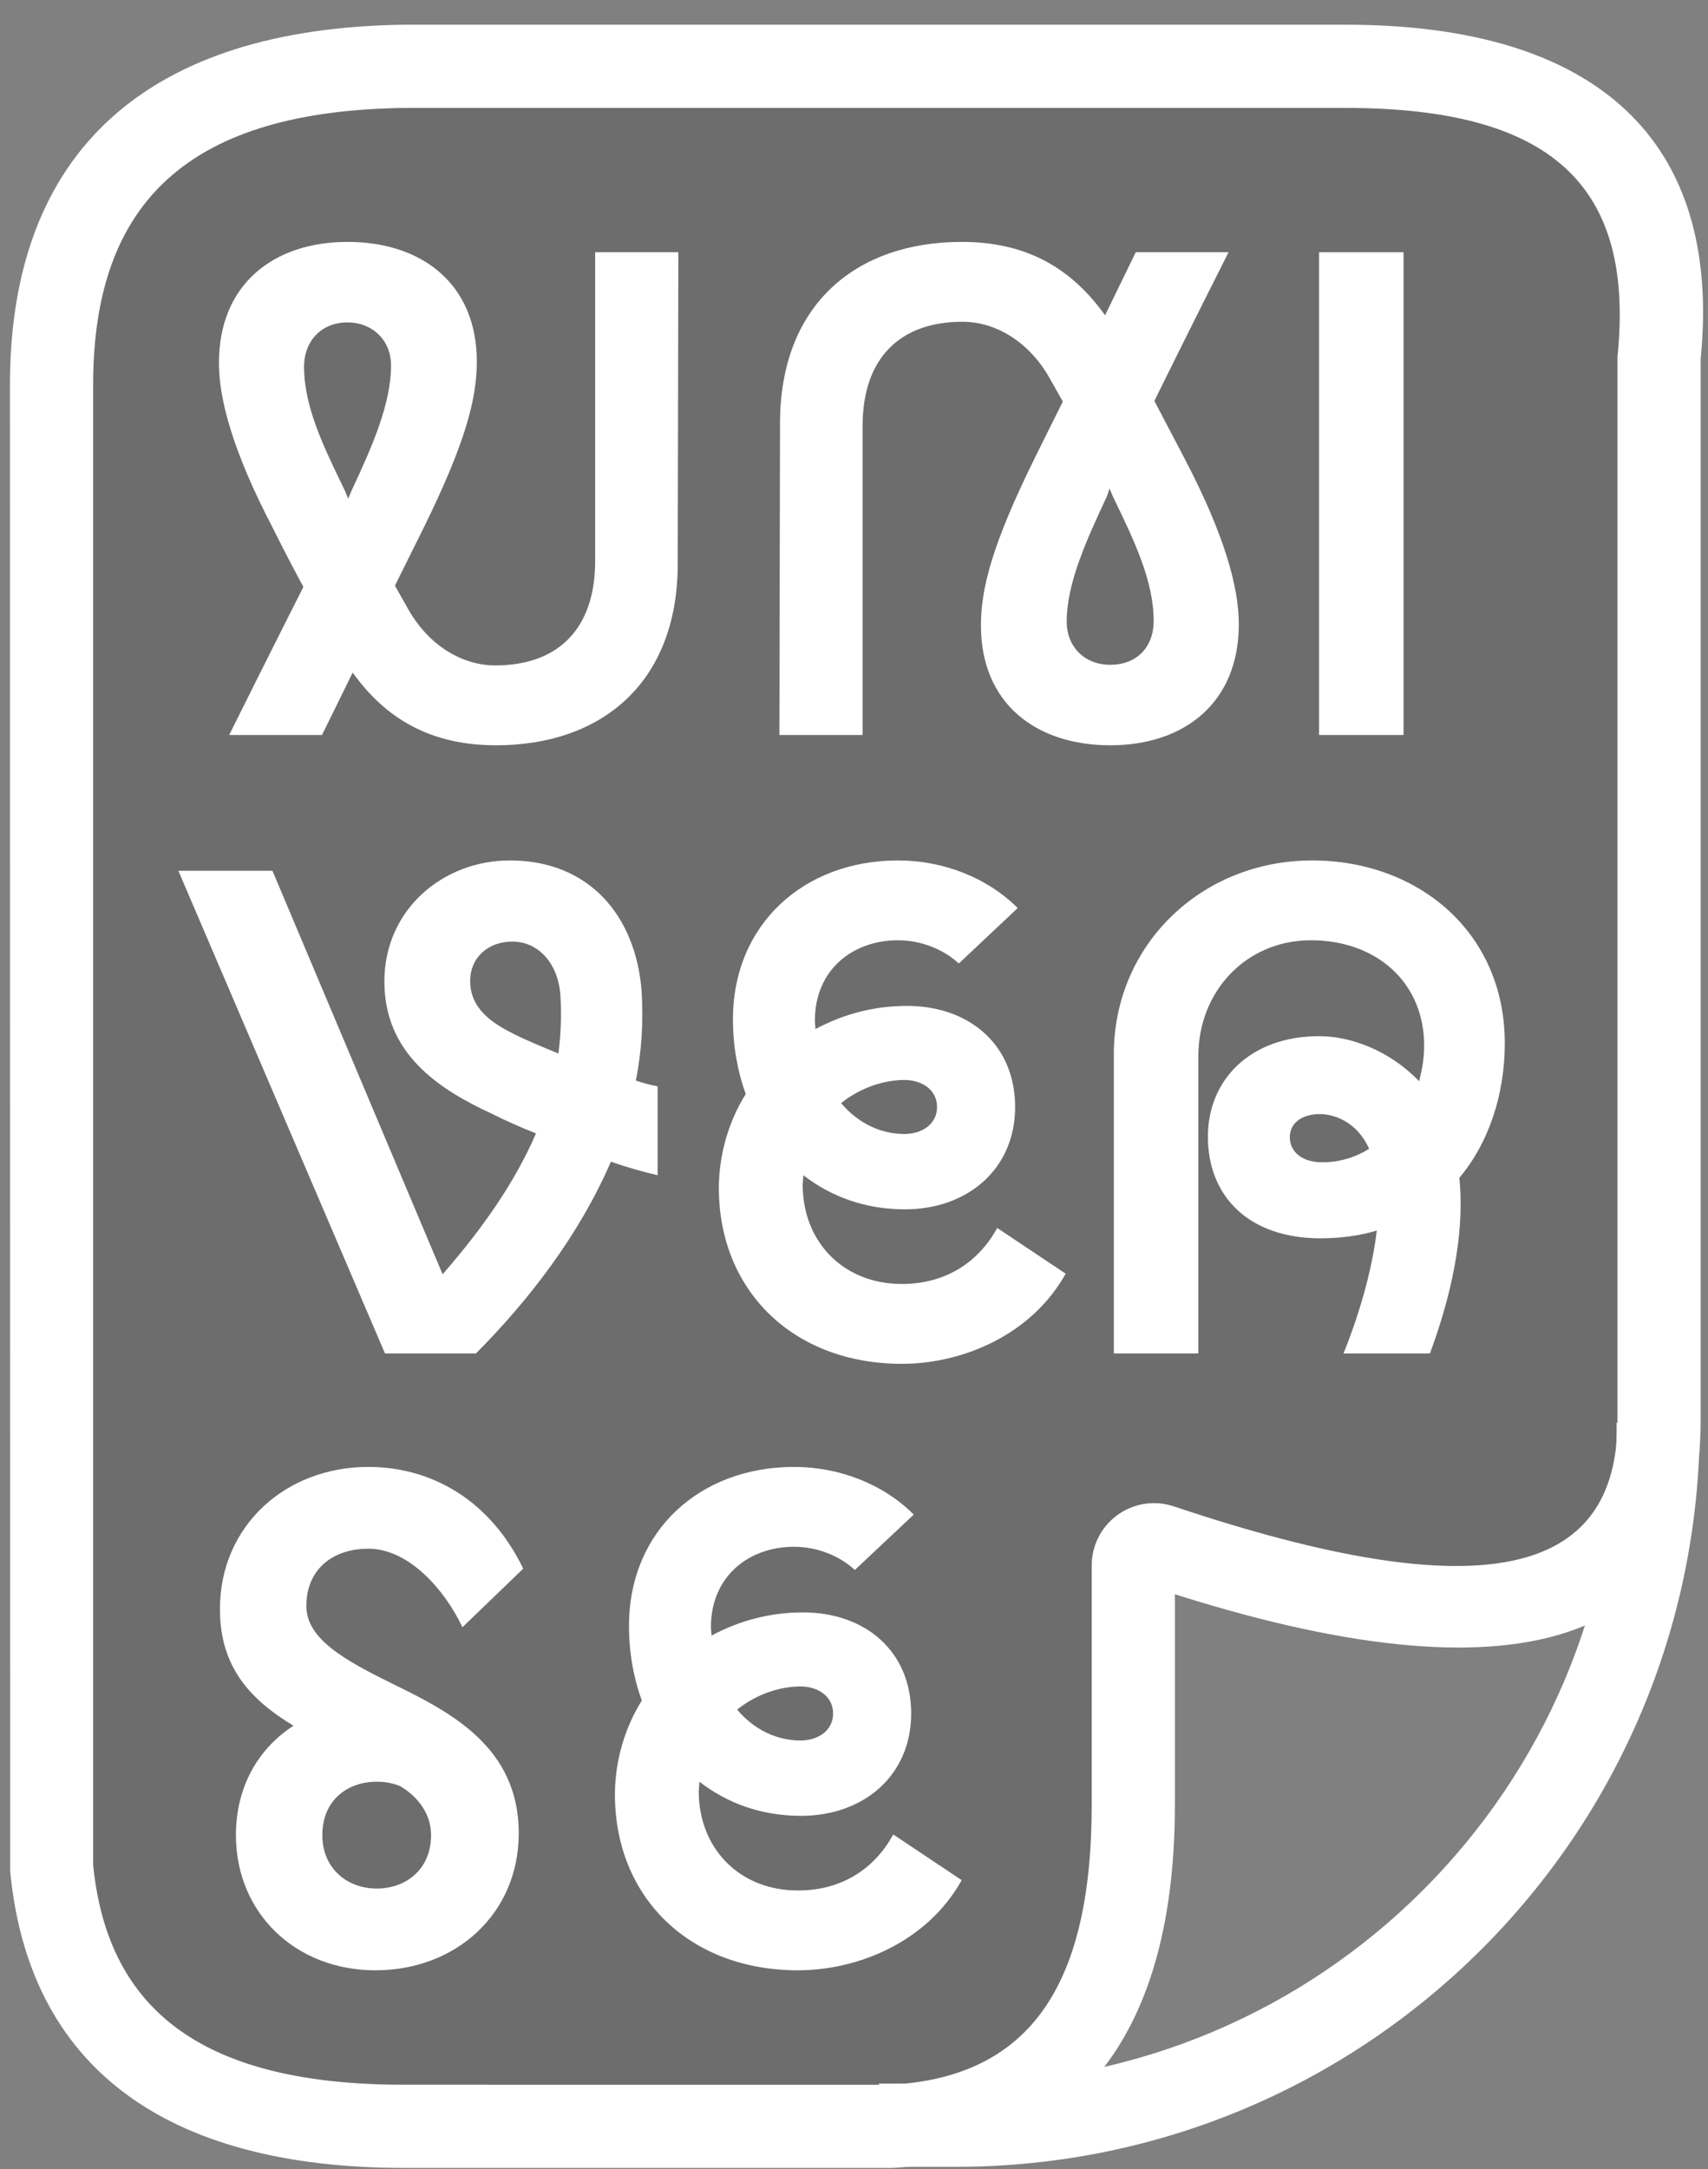 <?xml version="1.0" encoding="UTF-8"?>
<svg width="52px" height="66px" viewBox="0 0 52 66" version="1.1" xmlns="http://www.w3.org/2000/svg" xmlns:xlink="http://www.w3.org/1999/xlink">
    <rect x="0" y="0" width="52" height="66" fill="#808080" stroke="none"/>
    <g id="Tag-Variations" stroke="none" stroke-width="1" fill="none" fill-rule="evenodd">
        <g id="BrandStickers">
            <g id="BrandSticker-Tablet" >
                <path d="M12.303,63.435 C6.274,63.435 3.285,61.255 2.835,56.746 C2.835,25.591 2.835,25.582 2.835,11.709 C2.835,6.07 5.826,3.369 12.32,3.284 C29.219,3.284 29.219,3.284 40.967,3.284 C47.235,3.284 49.777,5.637 49.245,10.852 L49.245,43.221 C49.245,47.97 45.165,48.996 35.74,45.837 C35.545,45.772 35.341,45.738 35.136,45.738 C34.087,45.738 33.237,46.588 33.237,47.637 L33.237,54.921 C33.237,60.561 31.248,63.215 27.103,63.436 C21.439,63.435 21.439,63.435 12.303,63.435 Z M8.302,16.057 C8.692,16.84 8.984,17.389 9.237,17.859 C8.166,19.974 6.978,22.364 6.978,22.364 L9.802,22.364 C9.802,22.364 10.211,21.541 10.737,20.464 C11.731,21.854 13.094,22.677 15.101,22.677 C18.315,22.677 20.633,20.777 20.633,17.154 L20.652,7.674 L18.12,7.674 L18.12,17.076 C18.12,19.152 16.971,20.248 15.081,20.248 C14.068,20.248 13.055,19.641 12.432,18.544 L12.023,17.82 L12.88,16.096 C14.185,13.452 14.516,12.12 14.516,11.004 C14.516,8.634 12.841,7.361 10.581,7.361 C8.322,7.361 6.666,8.654 6.666,11.043 C6.666,12.14 7.075,13.707 8.302,16.057 Z M10.601,15.176 L10.504,14.941 C9.861,13.609 9.257,12.395 9.257,11.161 C9.257,10.358 9.802,9.809 10.581,9.809 C11.322,9.809 11.906,10.338 11.906,11.121 C11.906,12.277 11.341,13.57 10.698,14.941 L10.601,15.176 Z M35.144,12.199 C36.196,10.064 37.403,7.674 37.403,7.674 L34.579,7.674 C34.579,7.674 34.17,8.517 33.644,9.594 C32.631,8.184 31.287,7.361 29.281,7.361 C26.066,7.361 23.748,9.261 23.748,12.884 L23.729,22.364 L26.261,22.364 L26.261,12.963 C26.261,10.886 27.411,9.79 29.3,9.79 C30.313,9.79 31.326,10.397 31.949,11.494 L32.358,12.218 L31.501,13.942 C30.196,16.586 29.865,17.918 29.865,19.034 C29.865,21.404 31.54,22.677 33.8,22.677 C36.059,22.677 37.715,21.384 37.715,18.995 C37.715,17.898 37.306,16.331 36.079,13.981 L35.144,12.199 Z M32.475,18.917 C32.475,17.761 33.06,16.468 33.702,15.097 L33.78,14.862 L33.878,15.097 C34.521,16.429 35.124,17.663 35.124,18.897 C35.124,19.68 34.618,20.229 33.8,20.229 C33.021,20.229 32.475,19.68 32.475,18.917 Z M40.159,22.364 L42.73,22.364 L42.73,7.674 L40.159,7.674 L40.159,22.364 Z M19.533,30.158 C19.358,27.886 17.956,26.182 15.521,26.182 C13.495,26.182 11.703,27.67 11.703,29.864 C11.703,32.057 13.339,33.135 14.995,33.899 C15.423,34.114 15.871,34.31 16.319,34.486 C15.696,35.935 14.722,37.346 13.475,38.775 L8.294,26.495 L5.43,26.495 L11.722,41.184 L14.488,41.184 C16.086,39.578 17.624,37.6 18.598,35.348 C19.105,35.524 19.592,35.661 20.02,35.759 L20.02,33.056 C19.806,33.017 19.592,32.958 19.358,32.88 C19.533,31.999 19.592,31.098 19.533,30.158 Z M17.06,30.256 C17.099,30.863 17.079,31.47 17.001,32.057 C16.475,31.842 16.008,31.646 15.657,31.47 C15.034,31.157 14.313,30.726 14.313,29.844 C14.313,29.159 14.839,28.65 15.599,28.65 C16.378,28.65 16.982,29.296 17.06,30.256 Z M24.457,35.759 C25.295,36.406 26.327,36.797 27.555,36.797 C29.444,36.797 30.905,35.583 30.905,33.683 C30.905,31.783 29.503,30.608 27.613,30.608 C26.6,30.608 25.665,30.863 24.827,31.313 L24.808,31.059 C24.808,29.511 25.957,28.61 27.34,28.61 C28.042,28.61 28.723,28.885 29.191,29.316 L30.983,27.631 C30.067,26.711 28.723,26.182 27.34,26.182 C24.477,26.182 22.315,28.121 22.315,31.019 C22.315,31.822 22.451,32.586 22.704,33.291 C22.198,34.094 21.886,35.113 21.886,36.151 C21.886,39.265 24.146,41.498 27.457,41.498 C29.288,41.498 31.392,40.636 32.444,38.756 L30.36,37.365 C29.814,38.364 28.84,39.069 27.457,39.069 C25.665,39.069 24.438,37.776 24.438,36.053 L24.457,35.759 Z M27.535,34.506 C26.834,34.506 26.133,34.192 25.607,33.566 C26.191,33.096 26.912,32.861 27.535,32.861 C28.061,32.861 28.529,33.154 28.529,33.683 C28.529,34.212 28.061,34.506 27.535,34.506 Z M43.359,31.822 C43.359,32.175 43.3,32.547 43.203,32.9 C42.326,31.979 41.138,31.529 40.164,31.529 C38.06,31.529 36.775,32.861 36.775,34.584 C36.775,36.425 38.041,37.679 40.203,37.679 C40.807,37.679 41.391,37.6 41.917,37.444 C41.801,38.403 41.508,39.676 40.904,41.184 L43.534,41.184 C44.352,38.971 44.567,37.209 44.43,35.838 C45.307,34.799 45.813,33.331 45.813,31.744 C45.813,28.356 43.164,26.182 39.95,26.182 C36.58,26.182 33.911,28.748 33.911,32.077 L33.911,41.184 L36.483,41.184 L36.483,32.136 C36.483,30.158 37.944,28.61 39.911,28.61 C41.898,28.61 43.359,29.883 43.359,31.822 Z M40.184,33.899 C40.573,33.899 41.294,34.094 41.684,34.956 C41.275,35.211 40.788,35.367 40.262,35.367 C39.599,35.367 39.268,35.015 39.268,34.604 C39.268,34.153 39.658,33.899 40.184,33.899 Z M7.183,55.839 C7.183,58.209 8.995,59.952 11.43,59.952 C13.884,59.952 15.793,58.229 15.793,55.781 C15.793,53.156 13.709,52.098 11.995,51.256 C10.475,50.512 9.326,49.866 9.326,48.867 C9.326,47.79 10.086,47.124 11.215,47.124 C12.462,47.124 13.553,48.397 14.079,49.513 L15.929,47.731 C14.916,45.635 13.124,44.636 11.215,44.636 C8.703,44.636 6.696,46.419 6.696,48.965 C6.696,50.767 7.67,51.746 8.936,52.51 C7.845,53.215 7.183,54.39 7.183,55.839 Z M13.124,55.839 C13.124,56.877 12.365,57.465 11.469,57.465 C10.573,57.465 9.813,56.858 9.813,55.839 C9.813,54.782 10.573,54.214 11.469,54.214 C11.722,54.214 11.956,54.253 12.189,54.351 C12.774,54.703 13.124,55.232 13.124,55.839 Z M21.293,54.214 C22.13,54.86 23.163,55.252 24.39,55.252 C26.28,55.252 27.74,54.037 27.74,52.138 C27.74,50.238 26.338,49.063 24.448,49.063 C23.436,49.063 22.501,49.317 21.663,49.768 L21.643,49.513 C21.643,47.966 22.793,47.065 24.176,47.065 C24.877,47.065 25.559,47.339 26.026,47.77 L27.818,46.086 C26.903,45.165 25.559,44.636 24.176,44.636 C21.312,44.636 19.15,46.575 19.15,49.474 C19.15,50.277 19.286,51.041 19.54,51.746 C19.033,52.549 18.722,53.567 18.722,54.605 C18.722,57.72 20.981,59.952 24.293,59.952 C26.124,59.952 28.227,59.091 29.279,57.21 L27.195,55.82 C26.65,56.819 25.676,57.524 24.293,57.524 C22.501,57.524 21.273,56.231 21.273,54.508 L21.293,54.214 Z M24.371,52.96 C23.669,52.96 22.968,52.647 22.442,52.02 C23.026,51.55 23.747,51.315 24.371,51.315 C24.896,51.315 25.364,51.609 25.364,52.138 C25.364,52.666 24.896,52.96 24.371,52.96 Z" id="Combined-Shape" fill-opacity="0.15" fill="#000000"></path>
                <path d="M8.302,16.057 C7.075,13.707 6.666,12.14 6.666,11.043 C6.666,8.654 8.322,7.361 10.581,7.361 C12.841,7.361 14.516,8.634 14.516,11.004 C14.516,12.12 14.185,13.452 12.88,16.096 L12.023,17.82 L12.432,18.544 C13.055,19.641 14.068,20.248 15.081,20.248 C16.971,20.248 18.12,19.152 18.12,17.076 L18.12,7.674 L20.652,7.674 L20.633,17.154 C20.633,20.777 18.315,22.677 15.101,22.677 C13.094,22.677 11.731,21.854 10.737,20.464 C10.211,21.541 9.802,22.364 9.802,22.364 L6.978,22.364 C6.978,22.364 8.166,19.974 9.237,17.859 C8.984,17.389 8.692,16.84 8.302,16.057 Z M10.601,15.176 L10.698,14.941 C11.341,13.57 11.906,12.277 11.906,11.121 C11.906,10.338 11.322,9.809 10.581,9.809 C9.802,9.809 9.257,10.358 9.257,11.161 C9.257,12.395 9.861,13.609 10.504,14.941 L10.601,15.176 Z" id="Combined-Shape" fill="#FFFFFF"></path>
                <path d="M35.144,12.199 L36.079,13.981 C37.306,16.331 37.715,17.898 37.715,18.995 C37.715,21.384 36.059,22.677 33.8,22.677 C31.54,22.677 29.865,21.404 29.865,19.034 C29.865,17.918 30.196,16.586 31.501,13.942 L32.358,12.218 L31.949,11.494 C31.326,10.397 30.313,9.79 29.3,9.79 C27.411,9.79 26.261,10.886 26.261,12.963 L26.261,22.364 L23.729,22.364 L23.748,12.884 C23.748,9.261 26.066,7.361 29.281,7.361 C31.287,7.361 32.631,8.184 33.644,9.594 C34.17,8.517 34.579,7.674 34.579,7.674 L37.403,7.674 C37.403,7.674 36.196,10.064 35.144,12.199 Z M32.475,18.917 C32.475,19.68 33.021,20.229 33.8,20.229 C34.618,20.229 35.124,19.68 35.124,18.897 C35.124,17.663 34.521,16.429 33.878,15.097 L33.78,14.862 L33.702,15.097 C33.06,16.468 32.475,17.761 32.475,18.917 Z" id="Combined-Shape" fill="#FFFFFF"></path>
                <polygon id="Path" fill="#FFFFFF" points="40.159 22.364 42.73 22.364 42.73 7.674 40.159 7.674"></polygon>
                <path d="M19.533,30.158 C19.592,31.098 19.533,31.999 19.358,32.88 C19.592,32.958 19.806,33.017 20.02,33.056 L20.02,35.759 C19.592,35.661 19.105,35.524 18.598,35.348 C17.624,37.6 16.086,39.578 14.488,41.184 L11.722,41.184 L5.43,26.495 L8.294,26.495 L13.475,38.775 C14.722,37.346 15.696,35.935 16.319,34.486 C15.871,34.31 15.423,34.114 14.995,33.899 C13.339,33.135 11.703,32.057 11.703,29.864 C11.703,27.67 13.495,26.182 15.521,26.182 C17.956,26.182 19.358,27.886 19.533,30.158 Z M17.06,30.256 C16.982,29.296 16.378,28.65 15.599,28.65 C14.839,28.65 14.313,29.159 14.313,29.844 C14.313,30.726 15.034,31.157 15.657,31.47 C16.008,31.646 16.475,31.842 17.001,32.057 C17.079,31.47 17.099,30.863 17.06,30.256 Z" id="Combined-Shape" fill="#FFFFFF"></path>
                <path d="M24.457,35.759 L24.438,36.053 C24.438,37.776 25.665,39.069 27.457,39.069 C28.84,39.069 29.814,38.364 30.36,37.365 L32.444,38.756 C31.392,40.636 29.288,41.498 27.457,41.498 C24.146,41.498 21.886,39.265 21.886,36.151 C21.886,35.113 22.198,34.094 22.704,33.291 C22.451,32.586 22.315,31.822 22.315,31.019 C22.315,28.121 24.477,26.182 27.34,26.182 C28.723,26.182 30.067,26.711 30.983,27.631 L29.191,29.316 C28.723,28.885 28.042,28.61 27.34,28.61 C25.957,28.61 24.808,29.511 24.808,31.059 L24.827,31.313 C25.665,30.863 26.6,30.608 27.613,30.608 C29.503,30.608 30.905,31.783 30.905,33.683 C30.905,35.583 29.444,36.797 27.555,36.797 C26.327,36.797 25.295,36.406 24.457,35.759 Z M27.535,34.506 C28.061,34.506 28.529,34.212 28.529,33.683 C28.529,33.154 28.061,32.861 27.535,32.861 C26.912,32.861 26.191,33.096 25.607,33.566 C26.133,34.192 26.834,34.506 27.535,34.506 Z" id="Combined-Shape" fill="#FFFFFF"></path>
                <path d="M43.359,31.822 C43.359,29.883 41.898,28.61 39.911,28.61 C37.944,28.61 36.483,30.158 36.483,32.136 L36.483,41.184 L33.911,41.184 L33.911,32.077 C33.911,28.748 36.58,26.182 39.95,26.182 C43.164,26.182 45.813,28.356 45.813,31.744 C45.813,33.331 45.307,34.799 44.43,35.838 C44.567,37.209 44.352,38.971 43.534,41.184 L40.904,41.184 C41.508,39.676 41.801,38.403 41.917,37.444 C41.391,37.6 40.807,37.679 40.203,37.679 C38.041,37.679 36.775,36.425 36.775,34.584 C36.775,32.861 38.06,31.529 40.164,31.529 C41.138,31.529 42.326,31.979 43.203,32.9 C43.3,32.547 43.359,32.175 43.359,31.822 Z M40.184,33.899 C39.658,33.899 39.268,34.153 39.268,34.604 C39.268,35.015 39.599,35.367 40.262,35.367 C40.788,35.367 41.275,35.211 41.684,34.956 C41.294,34.094 40.573,33.899 40.184,33.899 Z" id="Combined-Shape" fill="#FFFFFF"></path>
                <path d="M7.183,55.839 C7.183,54.39 7.845,53.215 8.936,52.51 C7.67,51.746 6.696,50.767 6.696,48.965 C6.696,46.419 8.703,44.636 11.215,44.636 C13.124,44.636 14.916,45.635 15.929,47.731 L14.079,49.513 C13.553,48.397 12.462,47.124 11.215,47.124 C10.086,47.124 9.326,47.79 9.326,48.867 C9.326,49.866 10.475,50.512 11.995,51.256 C13.709,52.098 15.793,53.156 15.793,55.781 C15.793,58.229 13.884,59.952 11.43,59.952 C8.995,59.952 7.183,58.209 7.183,55.839 Z M13.124,55.839 C13.124,55.232 12.774,54.703 12.189,54.351 C11.956,54.253 11.722,54.214 11.469,54.214 C10.573,54.214 9.813,54.782 9.813,55.839 C9.813,56.858 10.573,57.465 11.469,57.465 C12.365,57.465 13.124,56.877 13.124,55.839 Z" id="Combined-Shape" fill="#FFFFFF"></path>
                <path d="M21.293,54.214 L21.273,54.508 C21.273,56.231 22.501,57.524 24.293,57.524 C25.676,57.524 26.65,56.819 27.195,55.82 L29.279,57.21 C28.227,59.091 26.124,59.952 24.293,59.952 C20.981,59.952 18.722,57.72 18.722,54.605 C18.722,53.567 19.033,52.549 19.54,51.746 C19.286,51.041 19.15,50.277 19.15,49.474 C19.15,46.575 21.312,44.636 24.176,44.636 C25.559,44.636 26.903,45.165 27.818,46.086 L26.026,47.77 C25.559,47.339 24.877,47.065 24.176,47.065 C22.793,47.065 21.643,47.966 21.643,49.513 L21.663,49.768 C22.501,49.317 23.436,49.063 24.448,49.063 C26.338,49.063 27.74,50.238 27.74,52.138 C27.74,54.037 26.28,55.252 24.39,55.252 C23.163,55.252 22.13,54.86 21.293,54.214 Z M24.371,52.96 C24.896,52.96 25.364,52.666 25.364,52.138 C25.364,51.609 24.896,51.315 24.371,51.315 C23.747,51.315 23.026,51.55 22.442,52.02 C22.968,52.647 23.669,52.96 24.371,52.96 Z" id="Combined-Shape" fill="#FFFFFF"></path>
                <path d="M51.777,43.221 C51.777,50.341 45.741,51.859 34.935,48.237 C35,48.259 35.068,48.27 35.136,48.27 C35.486,48.27 35.769,47.987 35.769,47.637 L35.769,54.921 C35.769,61.798 32.87,65.664 27.171,65.966 L12.303,65.966 C5.041,65.966 0.874,62.902 0.309,56.926 L0.303,11.709 C0.303,4.616 4.468,0.855 12.303,0.752 L40.967,0.752 C48.615,0.752 52.435,4.265 51.777,10.916 C51.777,31.731 51.777,31.743 51.777,43.221 Z M12.303,63.435 C21.439,63.435 21.439,63.435 27.103,63.436 C31.248,63.215 33.237,60.561 33.237,54.921 L33.237,47.637 C33.237,46.588 34.087,45.738 35.136,45.738 C35.341,45.738 35.545,45.772 35.74,45.837 C45.165,48.996 49.245,47.97 49.245,43.221 L49.245,10.852 C49.777,5.637 47.235,3.284 40.967,3.284 C29.219,3.284 29.219,3.284 12.32,3.284 C5.826,3.369 2.835,6.07 2.835,11.709 C2.835,25.582 2.835,25.591 2.835,56.746 C3.285,61.255 6.274,63.435 12.303,63.435 Z" id="Path-3" fill="#FFFFFF" fill-rule="nonzero"></path>
                <path d="M49.219,43.287 C49.219,54.395 40.214,63.4 29.107,63.4 L26.76,63.4 L26.76,65.932 L29.107,65.932 C41.613,65.932 51.751,55.793 51.751,43.287 L49.219,43.287 Z" id="Path-2" fill="#FFFFFF" fill-rule="nonzero"></path>
            </g>
        </g>
    </g>
</svg>
